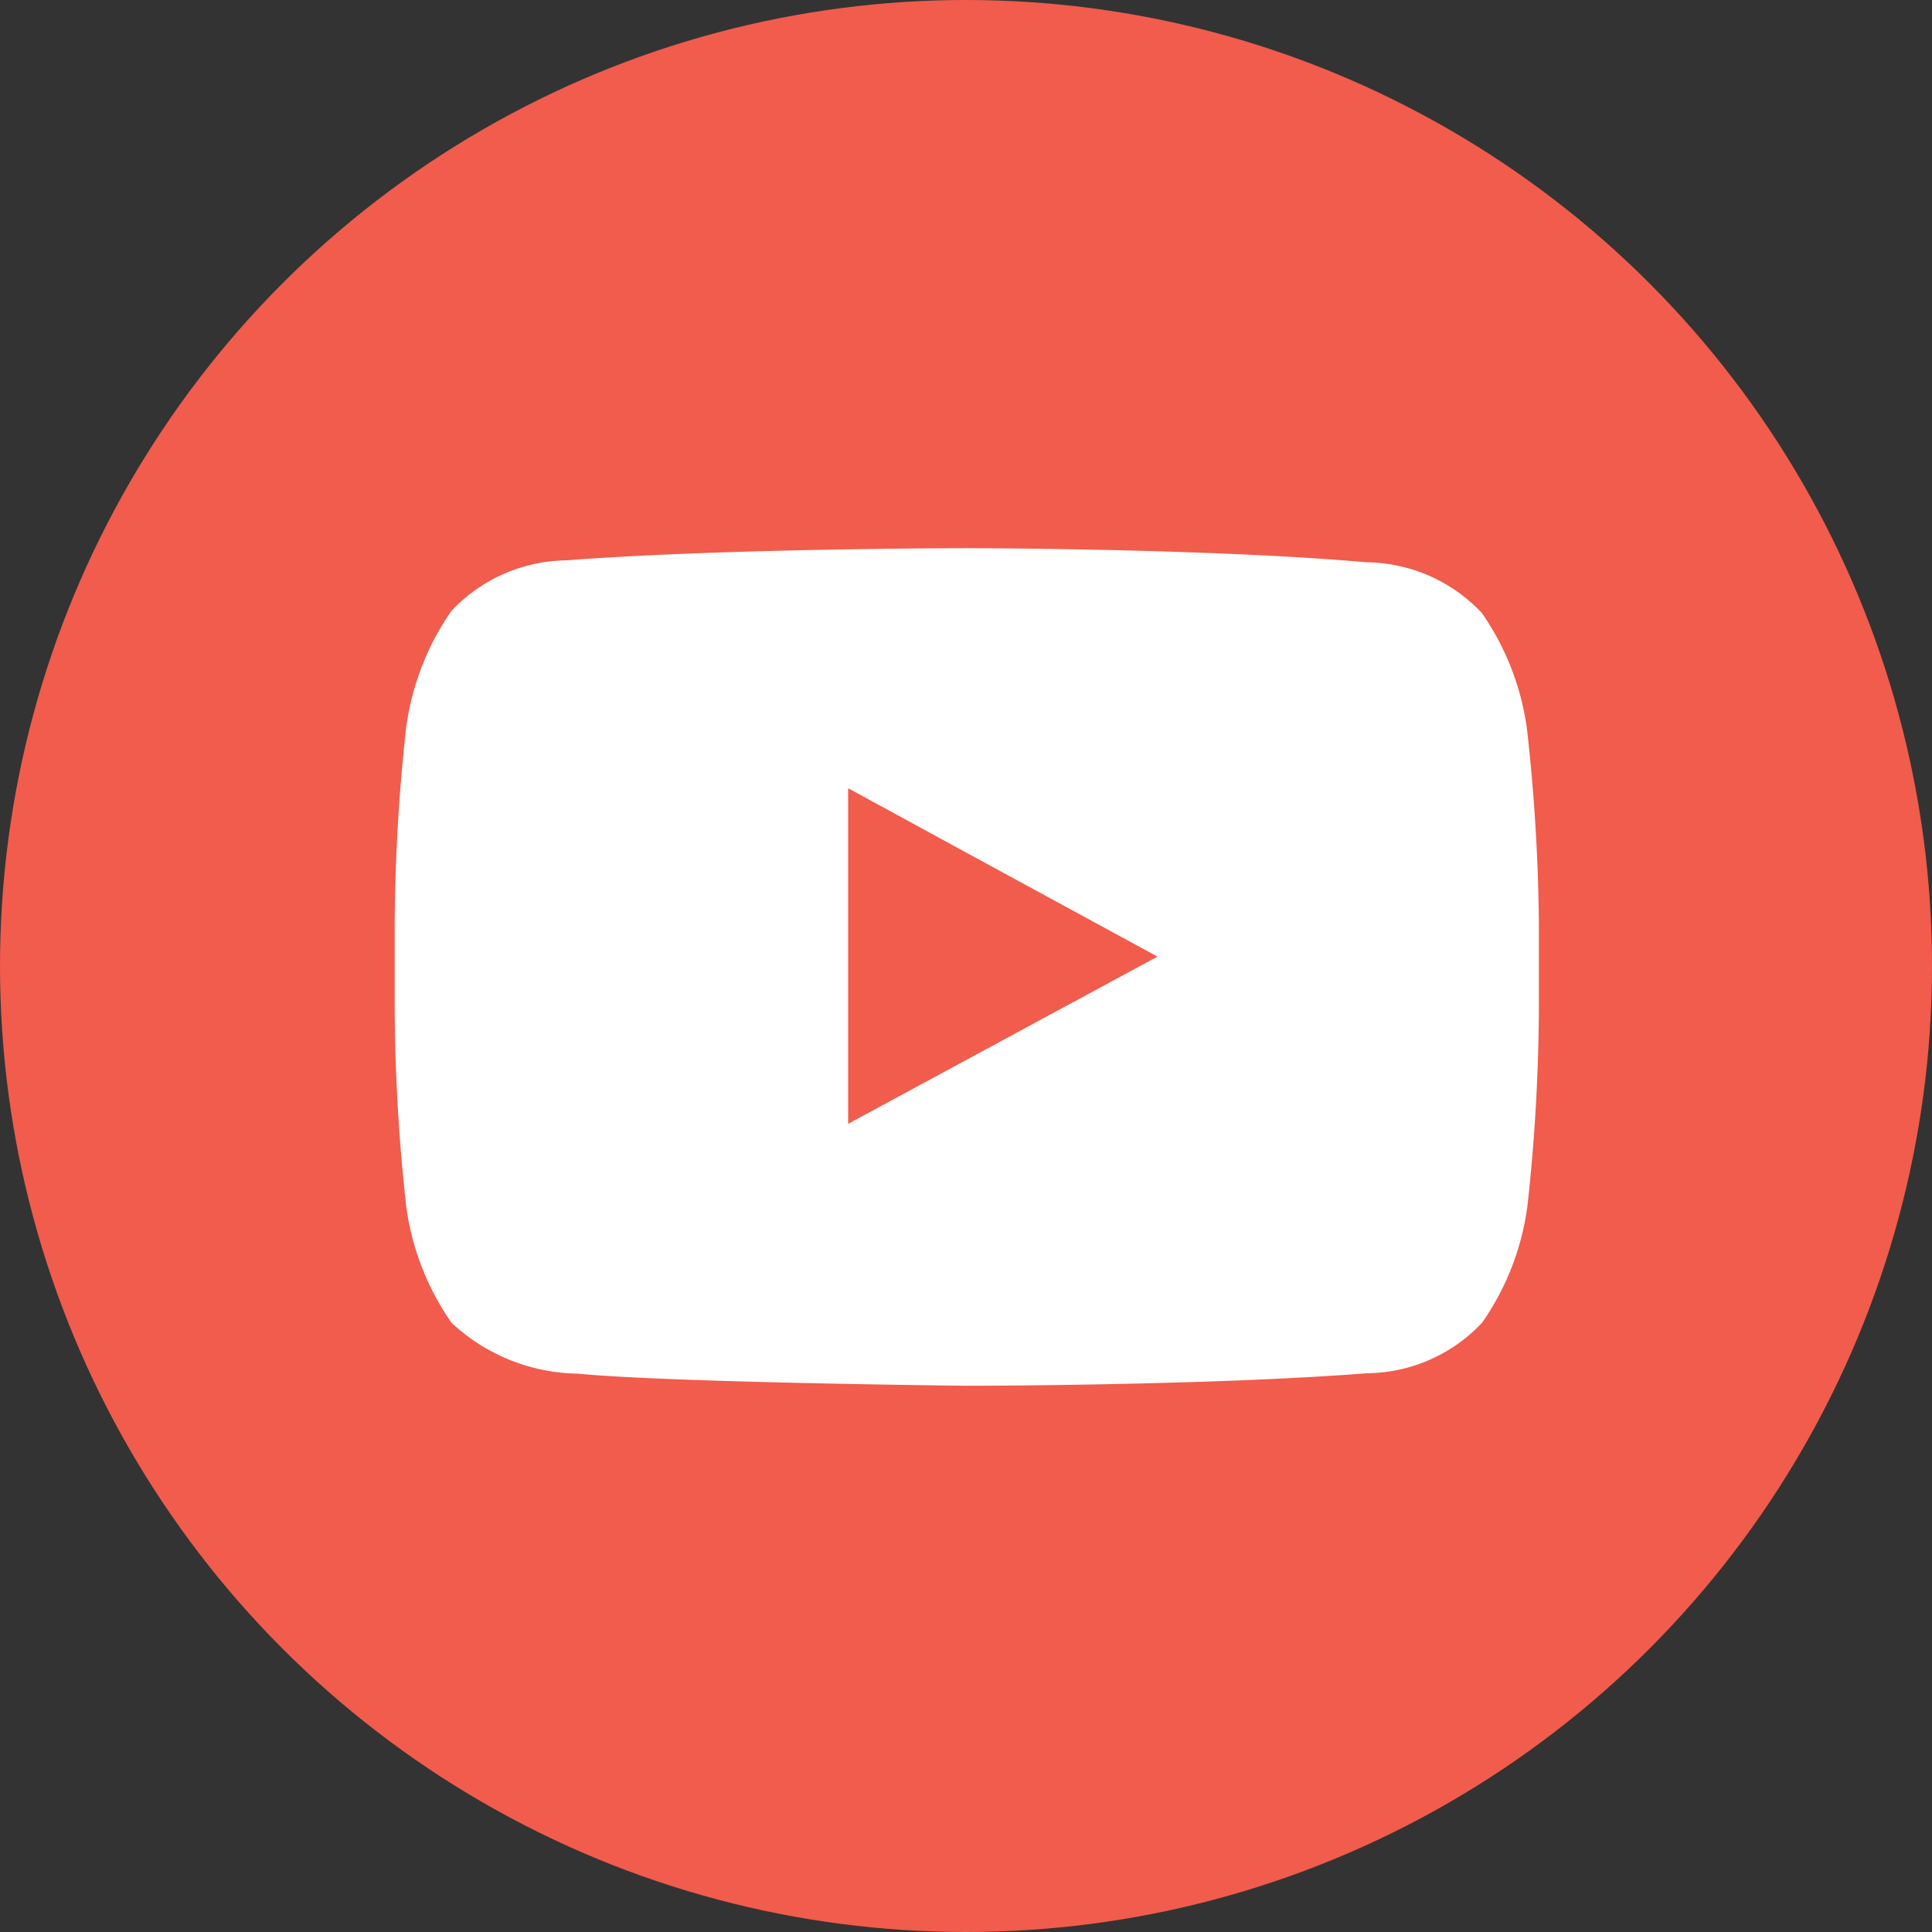 <svg xmlns="http://www.w3.org/2000/svg" viewBox="0 0 49.34 49.34"><rect x="0" y="0" width="49.34" height="49.34" fill="#333333" stroke="none"/><g><circle cx="24.67" cy="24.67" r="24.67" fill="#f15c4c"/><path d="M39 18.65a6.76 6.76 0 0 0-1.16-3 4.1 4.1 0 0 0-2.93-1.29C30.81 14 24.68 14 24.68 14s-6.14 0-10.22.31a4.1 4.1 0 0 0-2.93 1.29 6.79 6.79 0 0 0-1.16 3 47.88 47.88 0 0 0-.29 4.93v2.31a48 48 0 0 0 .29 4.94 6.78 6.78 0 0 0 1.16 3 4.82 4.82 0 0 0 3.22 1.3c2.34.23 9.94.31 9.94.31s6.14 0 10.23-.32a4.08 4.08 0 0 0 2.93-1.29 6.75 6.75 0 0 0 1.16-3 47.74 47.74 0 0 0 .29-4.93v-2.27a47.79 47.79 0 0 0-.3-4.93zm-9.44 5.78l-7.9 4.27v-8.57l3.56 1.94z" fill="#fff"/></g></svg>
